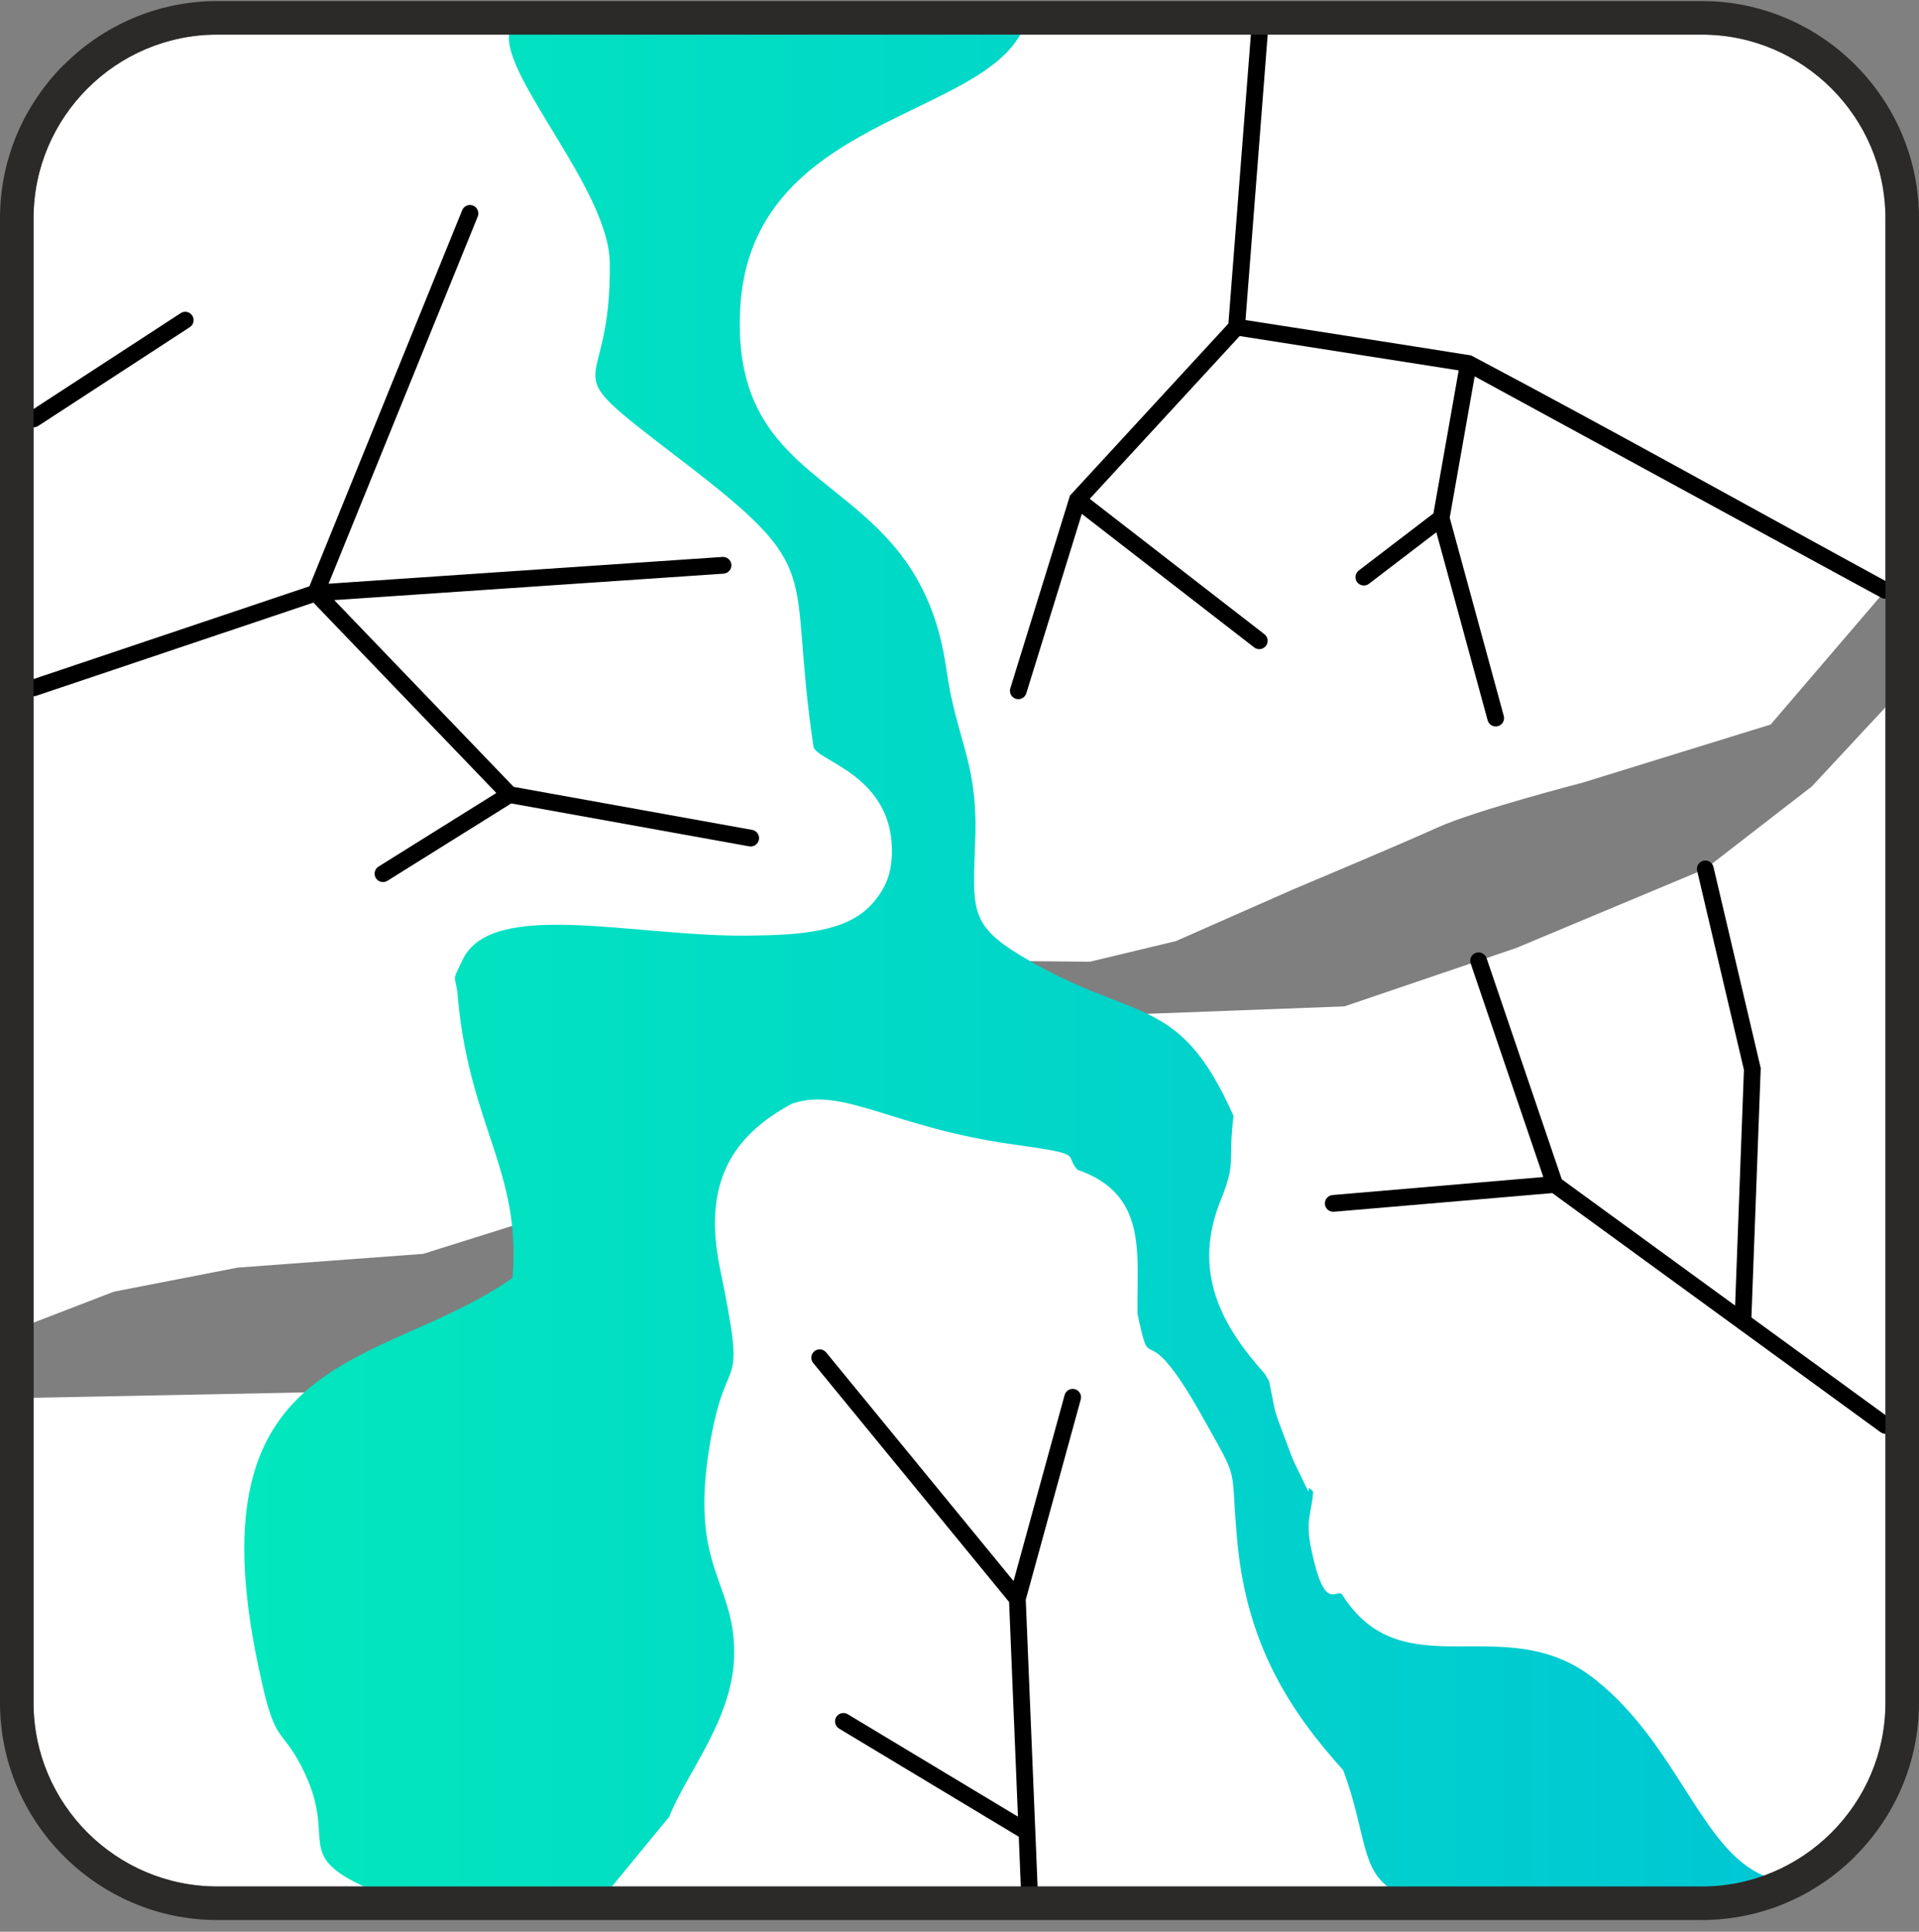 <svg width="150" height="151" viewBox="0 0 150 151" fill="none" xmlns="http://www.w3.org/2000/svg">
<rect x="0" y="0" width="150" height="151" fill="#808080" stroke="none"/>
<path d="M133.023 2.706H16.977C9.049 2.706 2.623 9.133 2.623 17.06V133.107C2.623 141.034 9.049 147.46 16.977 147.46H133.023C140.951 147.46 147.377 141.034 147.377 133.107V17.06C147.377 9.133 140.951 2.706 133.023 2.706Z" fill="white"/>
<path fill-rule="evenodd" clip-rule="evenodd" d="M0.84 109.296L23.781 108.844L47.052 101.236L60.755 83.503L89.679 79.248L105.086 78.667L118.521 74.099L133.298 67.919L141.627 61.471L147.377 55.291V46.156L138.403 56.635L123.626 61.202C123.626 61.202 115.296 63.352 112.341 64.695C109.386 66.038 101.056 69.531 101.056 69.531L91.922 73.561L85.204 75.174L75 75.084L51.082 79.473L42.485 95.056L33.081 98.011L18.573 99.086L8.9 100.967L2.623 103.385L0.84 109.296Z" fill="black" fill-opacity="0.5"/>
<path d="M112.273 41.605L107.003 45.635C106.716 45.854 106.305 45.799 106.086 45.512C105.868 45.225 105.922 44.814 106.209 44.595L112.046 40.131L114.02 28.953L96.9 26.268L85.18 38.993L98.832 49.573C99.117 49.793 99.17 50.204 98.95 50.49C98.73 50.775 98.319 50.828 98.033 50.608L84.562 40.169L80.222 54.192C80.117 54.537 79.75 54.731 79.405 54.625C79.06 54.52 78.866 54.153 78.971 53.808L83.635 38.738L96.019 25.293L97.779 2.658C97.805 2.297 98.12 2.027 98.481 2.053C98.841 2.079 99.112 2.394 99.086 2.755L97.356 25.017C103.234 25.94 109.12 26.845 114.995 27.785C125.931 33.574 136.813 39.661 147.689 45.582C148.006 45.754 148.123 46.152 147.951 46.469C147.779 46.785 147.381 46.902 147.064 46.73L115.268 29.421L113.318 40.468L117.543 55.96C117.638 56.308 117.433 56.668 117.085 56.763C116.737 56.857 116.377 56.652 116.282 56.304L112.273 41.605ZM2.83 54.39C2.488 54.504 2.117 54.319 2.002 53.977C1.888 53.635 2.073 53.264 2.415 53.149L24.186 45.828L36.127 16.433C36.263 16.098 36.646 15.936 36.981 16.072C37.316 16.207 37.478 16.59 37.343 16.925L25.683 45.627L56.472 43.534C56.833 43.51 57.146 43.783 57.17 44.144C57.193 44.505 56.921 44.818 56.56 44.842L26.126 46.91L40.152 61.509L58.795 64.871C59.15 64.934 59.386 65.275 59.323 65.629C59.26 65.984 58.92 66.221 58.565 66.157L39.961 62.803L30.281 68.852C29.974 69.042 29.57 68.948 29.379 68.641C29.189 68.334 29.283 67.93 29.59 67.739L38.796 61.986L24.497 47.104L2.83 54.39ZM2.979 33.3C2.676 33.496 2.271 33.41 2.075 33.108C1.878 32.805 1.964 32.4 2.266 32.203L14.125 24.477C14.428 24.28 14.833 24.366 15.029 24.669C15.226 24.971 15.14 25.377 14.838 25.573L2.979 33.3ZM121.338 93.261L104.27 94.72C103.909 94.749 103.591 94.48 103.562 94.12C103.533 93.759 103.802 93.442 104.162 93.412L120.633 92.005L114.956 75.311C114.84 74.969 115.024 74.596 115.366 74.48C115.708 74.364 116.081 74.548 116.197 74.89L122.077 92.183L135.627 102.055L136.315 83.626L132.659 68.068C132.577 67.716 132.797 67.363 133.149 67.281C133.5 67.199 133.854 67.419 133.935 67.77L137.629 83.491L136.901 102.983L147.761 110.894C148.053 111.106 148.117 111.515 147.905 111.807C147.693 112.098 147.284 112.162 146.992 111.95L121.338 93.261ZM80.925 143.135L81.102 147.435C81.115 147.796 80.834 148.101 80.474 148.114C80.113 148.128 79.808 147.846 79.794 147.486L79.633 143.573L65.587 135.12C65.277 134.933 65.177 134.529 65.364 134.22C65.55 133.911 65.954 133.81 66.263 133.997L79.568 142.004L78.877 125.224L63.566 106.545C63.337 106.266 63.377 105.854 63.656 105.625C63.935 105.396 64.347 105.436 64.576 105.715L79.225 123.587L83.217 109.048C83.311 108.7 83.671 108.495 84.019 108.589C84.367 108.684 84.573 109.044 84.478 109.392L80.179 125.052L80.925 143.135Z" fill="black"/>
<path fill-rule="evenodd" clip-rule="evenodd" d="M94.823 105.712L94.828 105.725L94.827 105.722L94.823 105.712ZM63.574 58.29C63.574 59.453 69.57 60.39 69.717 66.303C69.76 68.273 69.204 69.5 68.138 70.682C66.176 72.872 62.464 73.09 58.582 73.134C49.752 73.266 38.532 70.2 36.186 74.973C35.204 77.031 35.631 75.892 35.802 78.126C36.74 88.066 40.751 91.568 40.068 99.888C29.701 107.201 14.387 105.143 20.487 131.591C21.553 136.32 22.022 135.094 23.559 138.072C26.459 143.677 22.918 144.815 28.208 147.354C33.498 149.982 37.995 148.717 39.489 148.63C43.584 149.681 43.373 147.727 46.786 148.734L52.311 142.013C53.719 138.466 57.388 134.262 57.388 129.183C57.388 123.622 54.017 122.615 55.382 113.551C56.748 104.661 58.497 110.003 56.279 99.144C54.913 92.531 57.175 88.81 61.91 86.27C65.963 84.912 69.717 88.153 79.272 89.467C84.946 90.255 83.111 90.211 84.221 91.437C89.809 93.364 88.828 98.137 88.913 102.691C90.065 108.164 89.212 102.21 93.99 110.748C96.933 116.002 96.165 114.294 96.678 120.075C97.36 128.482 100.816 133.737 104.997 138.378C106.718 143.038 106.378 145.754 108.366 147.398C112.803 150.682 129.312 149.237 136.18 149.019L137.866 146.615C133.003 144.6 131.147 136.451 124.748 131.329C117.667 125.592 109.688 132.292 104.868 124.585C104.399 124.279 103.503 125.942 102.522 121.213C102.01 118.849 102.479 118.498 102.65 116.615C101.712 115.477 103.119 118.367 101.243 114.47C101.072 114.163 100.687 113.113 100.56 112.762C99.408 109.697 99.792 110.792 99.195 107.946L98.853 107.377C95.483 103.611 93.137 99.407 95.441 93.758C96.662 90.743 95.965 90.842 96.422 87.233C92.112 77.513 88.743 80.052 79.955 74.798C75.604 72.214 76.073 71.032 76.243 65.165C76.371 59.472 74.751 57.764 73.983 52.378C71.764 36.265 57.047 39.68 57.857 24.135C58.639 9.009 77.136 9.355 80.062 2.059C80.02 2.059 46.725 -0.918 39.791 2.707C39.406 6.209 47.576 14.895 47.661 20.5C47.832 31.754 42.67 27.857 53.122 35.871C64.835 44.818 61.462 44.087 63.574 58.29ZM96.392 107.335L96.353 107.336L96.356 107.307L96.352 107.335H96.392ZM96.17 108.292C96.391 108.724 96.6 109.14 96.797 109.538C96.6 109.138 96.392 108.725 96.17 108.292ZM98.345 112.855C98.537 113.298 98.707 113.711 98.86 114.099C98.707 113.711 98.537 113.297 98.345 112.855ZM98.883 114.157C99.041 114.562 99.18 114.938 99.302 115.289C100.399 118.463 100.059 119.583 99.966 121.14C100.059 119.585 100.4 118.464 99.302 115.289C99.181 114.938 99.041 114.562 98.883 114.157Z" fill="url(#paint0_linear_29_396)"/>
<path fill-rule="evenodd" clip-rule="evenodd" d="M16.976 0.083H133.024C137.696 0.083 141.941 1.993 145.016 5.068C148.091 8.143 150 12.388 150 17.059V133.108C150 137.771 148.091 142.013 145.016 145.089V145.099C141.941 148.174 137.696 150.083 133.024 150.083H16.976C12.312 150.083 8.07 148.174 4.995 145.099L4.984 145.089C1.909 142.013 0 137.771 0 133.108V17.059C0 12.388 1.909 8.143 4.984 5.068H4.995C8.07 1.993 12.312 0.083 16.976 0.083ZM16.976 2.706H133.024C140.918 2.706 147.377 9.165 147.377 17.059V133.108C147.377 141.002 140.918 147.461 133.024 147.461H16.976C9.082 147.461 2.623 141.002 2.623 133.108V17.059C2.623 9.165 9.082 2.706 16.976 2.706Z" fill="#2B2A29"/>
<defs>
<linearGradient id="paint0_linear_29_396" x1="137.866" y1="75.216" x2="19.095" y2="75.216" gradientUnits="userSpaceOnUse">
<stop stop-color="#00C7D4"/>
<stop offset="1" stop-color="#02E7BD"/>
</linearGradient>
</defs>
</svg>
